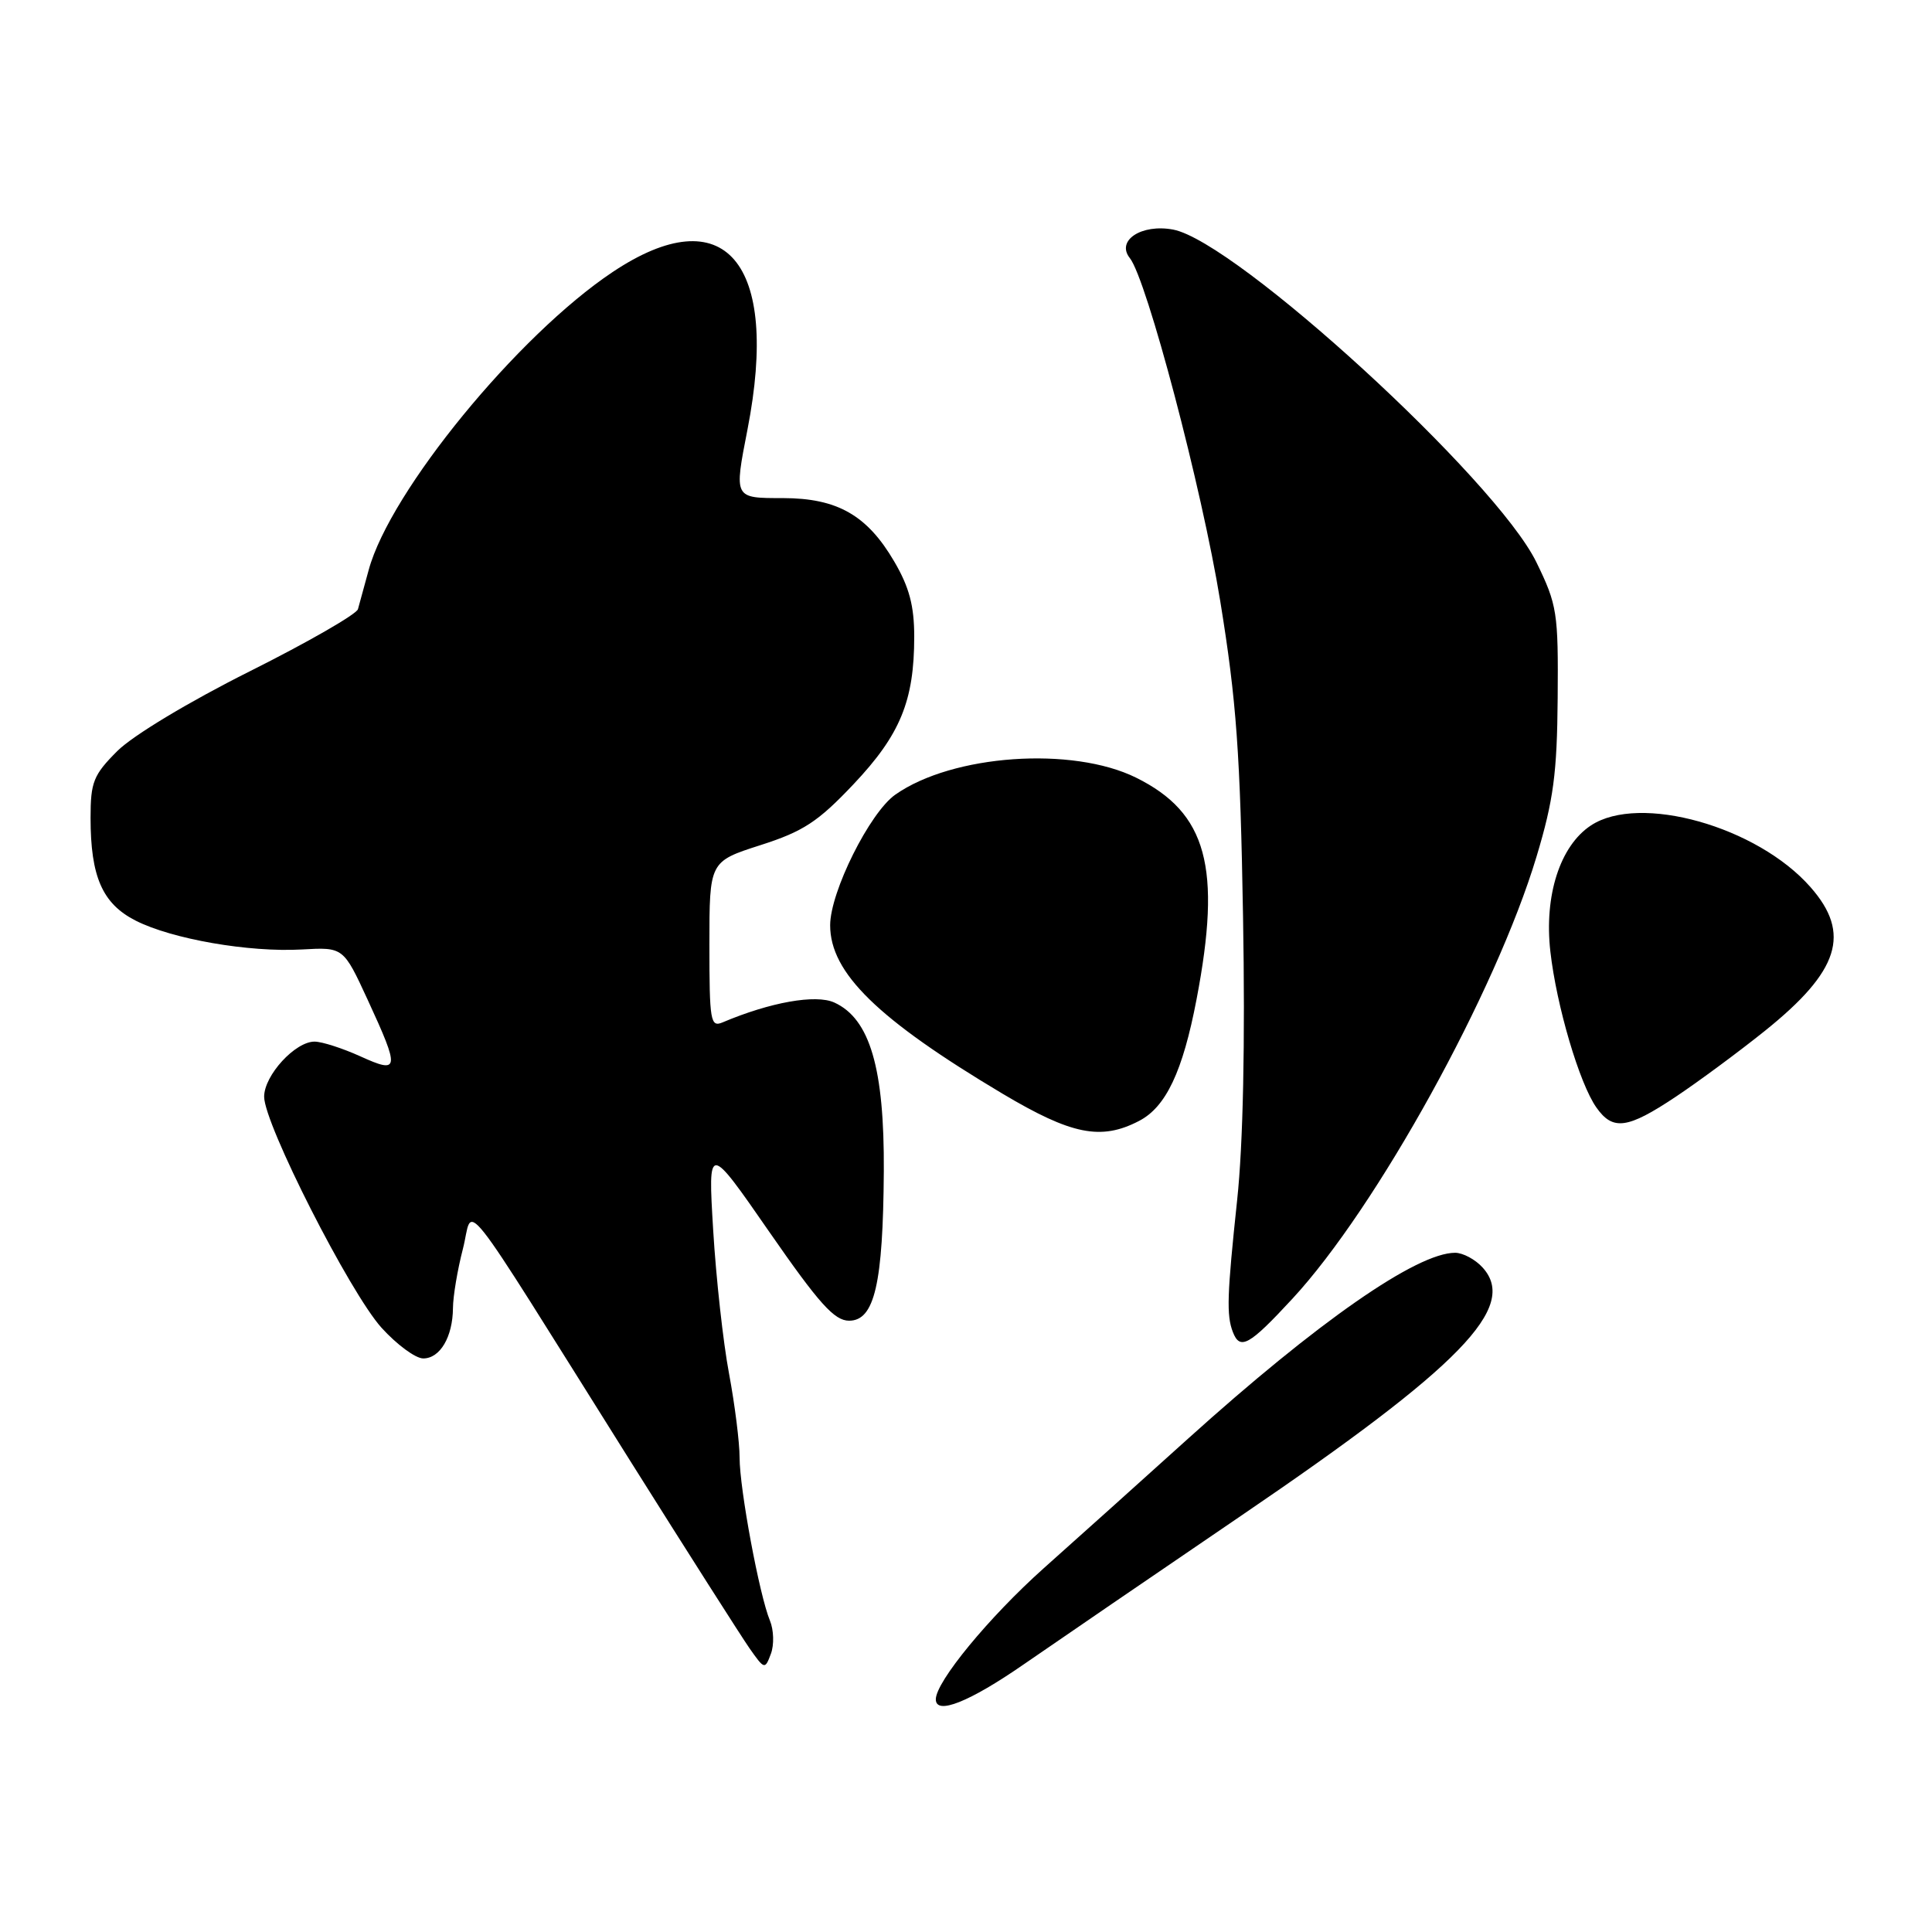 <?xml version="1.0" encoding="UTF-8" standalone="no"?>
<!DOCTYPE svg PUBLIC "-//W3C//DTD SVG 1.1//EN" "http://www.w3.org/Graphics/SVG/1.1/DTD/svg11.dtd" >
<svg xmlns="http://www.w3.org/2000/svg" xmlns:xlink="http://www.w3.org/1999/xlink" version="1.1" viewBox="0 0 256 256">
 <g >
 <path fill="currentColor"
d=" M 135.63 220.55 C 139.96 217.56 152.95 208.67 164.50 200.81 C 193.60 181.01 201.20 173.20 196.46 167.96 C 195.49 166.88 193.84 166.00 192.81 166.00 C 187.73 166.00 174.61 175.13 157.40 190.65 C 151.40 196.07 142.80 203.79 138.30 207.80 C 131.05 214.28 124.00 222.84 124.00 225.17 C 124.00 227.29 128.43 225.53 135.63 220.55 Z  M 102.02 214.74 C 100.62 211.37 98.00 197.28 98.00 193.14 C 98.00 191.14 97.37 186.12 96.60 182.00 C 95.82 177.88 94.88 169.32 94.50 163.00 C 93.81 151.50 93.81 151.50 101.95 163.25 C 108.54 172.75 110.56 175.00 112.51 175.00 C 115.88 175.00 117.01 170.12 117.11 155.19 C 117.19 141.55 115.27 134.99 110.55 132.84 C 108.09 131.72 102.05 132.80 95.75 135.47 C 94.14 136.15 94.00 135.31 94.00 125.19 C 94.00 114.16 94.00 114.16 100.75 111.99 C 106.44 110.17 108.38 108.90 113.09 103.92 C 119.29 97.36 121.14 92.87 121.14 84.36 C 121.14 80.28 120.48 77.79 118.49 74.40 C 114.90 68.26 110.94 66.01 103.75 66.00 C 97.22 66.00 97.26 66.08 99.05 56.89 C 103.37 34.69 96.02 26.13 81.17 36.05 C 68.60 44.44 51.70 65.08 48.86 75.50 C 48.26 77.70 47.62 80.05 47.43 80.72 C 47.24 81.39 40.79 85.10 33.10 88.95 C 25.01 93.00 17.61 97.46 15.55 99.51 C 12.37 102.69 12.00 103.63 12.00 108.38 C 12.00 116.17 13.57 119.74 17.96 121.98 C 22.77 124.43 32.99 126.21 40.01 125.81 C 45.50 125.50 45.50 125.50 48.73 132.50 C 53.01 141.78 52.94 142.33 47.75 139.97 C 45.41 138.91 42.69 138.03 41.70 138.02 C 39.13 137.99 35.00 142.49 35.00 145.32 C 35.00 148.94 46.35 171.27 50.55 175.93 C 52.58 178.17 55.06 180.00 56.08 180.00 C 58.31 180.00 59.99 177.15 60.02 173.32 C 60.03 171.77 60.62 168.25 61.33 165.51 C 62.83 159.73 60.04 156.20 83.46 193.50 C 91.06 205.60 98.20 216.80 99.31 218.40 C 101.30 221.23 101.36 221.25 102.15 219.13 C 102.59 217.95 102.53 215.97 102.02 214.74 Z  M 171.25 172.09 C 182.41 160.04 198.22 131.40 203.60 113.50 C 205.85 106.02 206.32 102.47 206.40 92.50 C 206.49 81.17 206.34 80.16 203.58 74.50 C 198.22 63.52 163.79 31.99 155.44 30.42 C 151.25 29.64 147.85 31.87 149.71 34.20 C 151.96 37.04 159.26 64.70 161.69 79.66 C 163.84 92.87 164.34 99.81 164.71 121.50 C 165.00 138.20 164.72 151.61 163.93 159.00 C 162.59 171.62 162.50 174.27 163.36 176.50 C 164.31 178.96 165.52 178.29 171.25 172.09 Z  M 150.91 148.54 C 154.49 146.70 156.72 141.99 158.55 132.41 C 161.90 114.91 159.93 107.70 150.55 103.05 C 142.09 98.86 126.21 99.97 118.64 105.29 C 115.25 107.66 110.00 118.19 110.00 122.60 C 110.00 128.91 116.29 135.05 132.84 144.92 C 141.98 150.36 145.88 151.15 150.91 148.54 Z  M 222.01 145.35 C 225.03 143.34 230.36 139.40 233.85 136.60 C 243.73 128.67 245.31 123.70 239.91 117.56 C 232.85 109.51 217.24 105.12 210.80 109.38 C 206.71 112.08 204.59 118.67 205.43 126.07 C 206.24 133.26 209.28 143.57 211.53 146.75 C 213.71 149.85 215.64 149.59 222.01 145.35 Z "/>
</g>
</svg>